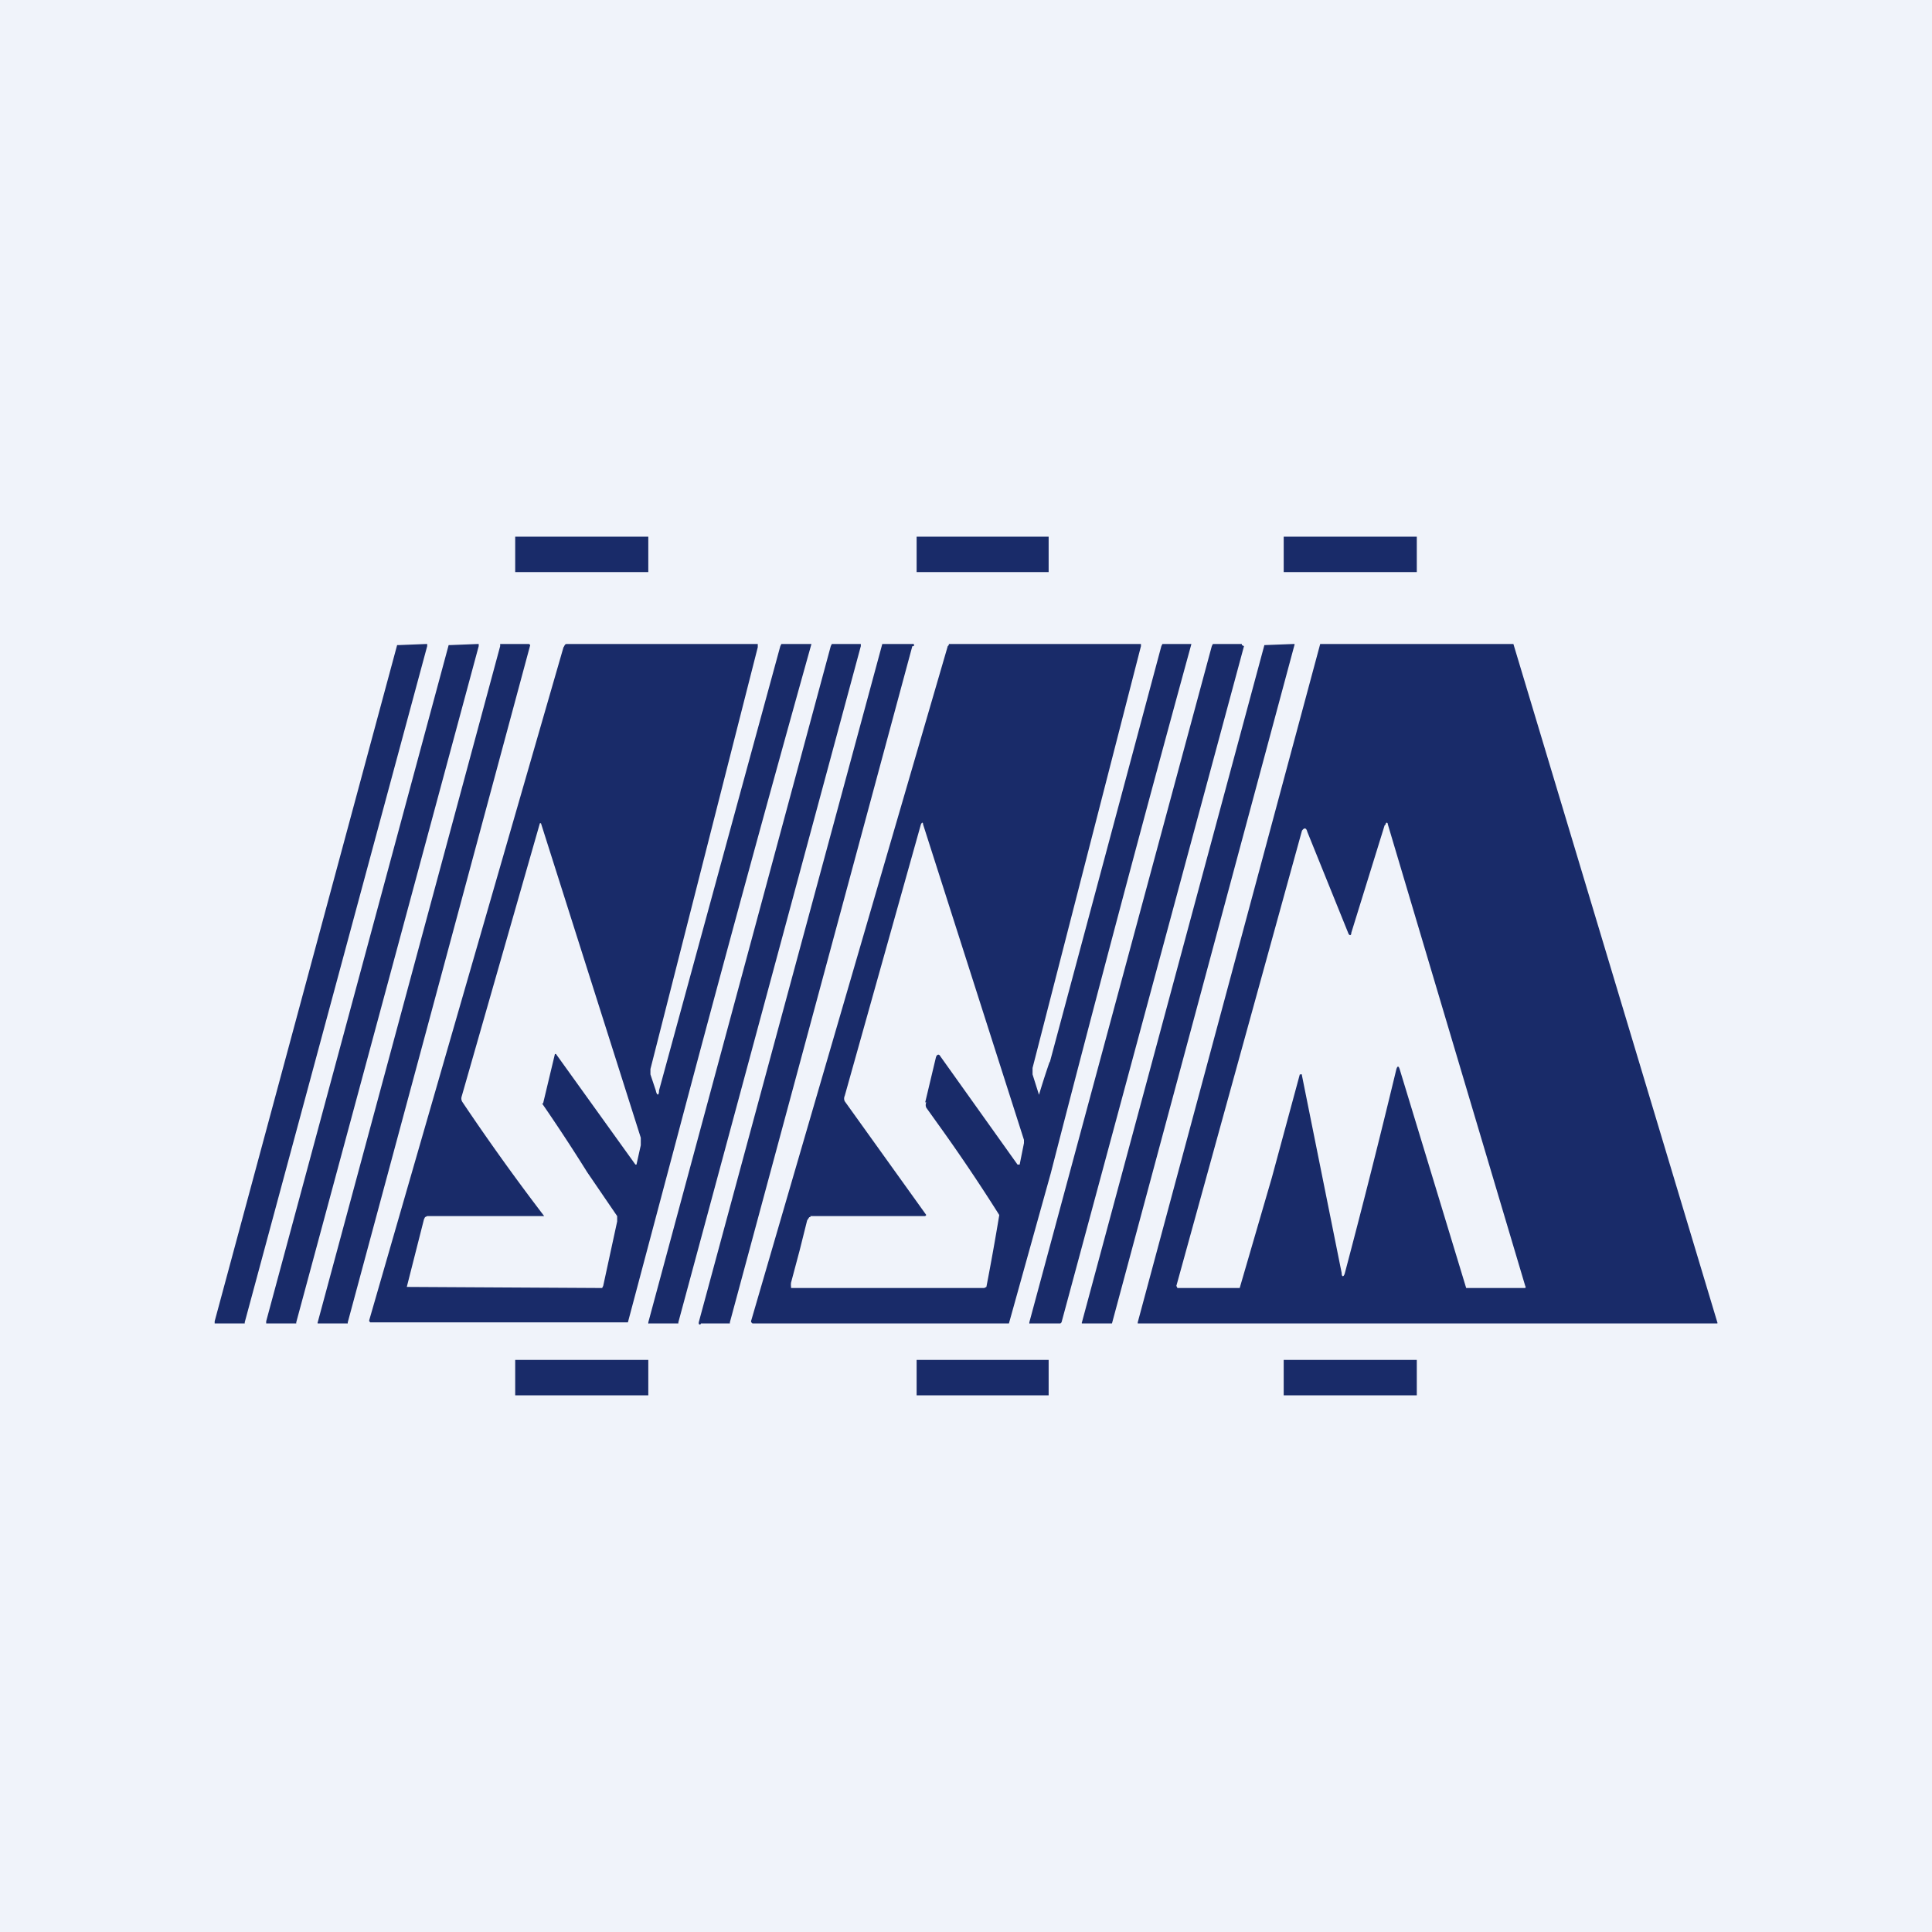 <!-- by TradingView --><svg width="18" height="18" viewBox="0 0 18 18" xmlns="http://www.w3.org/2000/svg"><path fill="#F0F3FA" d="M0 0h18v18H0z"/><path d="M6.03 5H4.8v.33h1.24V5ZM9.77 5H8.54v.33h1.23V5ZM13.19 5h-1.23v.33h1.24V5L13.19 5ZM8.5 6.02l-1.7 6.3v.01h-.27a.01.01 0 0 1-.02 0v-.01L8.22 6 8.25 6h.25a.01.01 0 0 1 .01.02ZM2 12.31l1.7-6.3h.02L3.97 6h.01v.02l-1.7 6.3v.01H2L2 12.32ZM2.48 12.31l1.7-6.3h.02L4.45 6h.01v.02l-1.7 6.3v.01h-.28v-.02ZM4.94 6.01l-1.7 6.31v.01h-.28a.01.01 0 0 1 0-.01l1.7-6.3V6h.01L4.93 6l.01.01ZM8.02 6.02l-1.7 6.3v.01h-.27a.01.01 0 0 1-.01 0v-.01l1.7-6.3.01-.02h.27v.01ZM11.59 6.02l-1.7 6.3-.01.01H9.6a.01.01 0 0 1-.01 0v-.01l1.7-6.3.01-.02h.27v.01ZM12.06 6.01l-1.7 6.32h-.28a.01.01 0 0 1 0-.01l1.7-6.31h.01l.26-.01h.01a.01.01 0 0 1 0 .01Z" fill="#192B69"/><path fill-rule="evenodd" d="m12.3 6-1.7 6.32v.01H16a.01.01 0 0 0 0-.01L14.1 6h-.01V6H12.3Zm.6 1.69-.31 1c0 .03-.02.03-.03 0l-.38-.94c-.01-.04-.03-.04-.05-.01l-1.17 4.24.01.02h.58l.3-1.03.26-.96h.02v.01l.37 1.84c0 .04.02.04.03 0a86.56 86.56 0 0 0 .48-1.9c.01-.03.02-.03.03 0l.07.23a3028.23 3028.23 0 0 1 .55 1.81h.54c.01 0 .02 0 .01-.02l-1.28-4.3c0-.02-.02-.02-.02 0ZM6.14 10.16c0 .05-.02.05-.03 0l-.05-.15v-.05l1-3.93V6H5.28c-.02 0-.02.02-.03.03L3.44 12.3v.01l.01.01h2.4l.46-1.73A338.63 338.63 0 0 1 7.56 6h-.28l-.01.02-1.13 4.14Zm-1.08.12.11-.46h.01l.74 1.03h.01l.04-.18v-.07l-.93-2.93h-.01l-.73 2.55a.06.06 0 0 0 .01.05 21.15 21.15 0 0 0 .76 1.06H3.98l-.02.01-.01.02-.16.63 1.8.01h.02l.01-.02.13-.6v-.05l-.28-.41a16.81 16.81 0 0 0-.42-.64ZM9.78 9.89a7.87 7.87 0 0 0-.1.31l-.06-.19v-.06l1.01-3.93V6H8.84v.01l-.01.01L7 12.3a.02.02 0 0 0 0 .02l.01.01H9.4l.39-1.4A319.67 319.67 0 0 1 11.1 6h-.27l-.01.02A4693 4693 0 0 1 9.78 9.9Zm-1.16.38.1-.42c.01-.03.03-.03.04-.01l.72 1.01h.02l.04-.2v-.03L8.6 7.68c0-.02-.01-.02-.02 0l-.71 2.53a.06.06 0 0 0 0 .05l.76 1.06-.01.01H7.55v.01h-.01l-.02.03-.07.28-.08.3a.15.15 0 0 0 0 .04V12h1.8l.02-.01a25.17 25.17 0 0 0 .12-.67 16.65 16.65 0 0 0-.58-.86l-.1-.14a.06.06 0 0 1 0-.05Z" fill="#192B69"/><path d="M6.04 12.67H4.8V13h1.24v-.33ZM9.77 12.67H8.54V13h1.23v-.33ZM13.2 12.67h-1.24V13h1.24v-.33Z" fill="#192B69"/></svg>